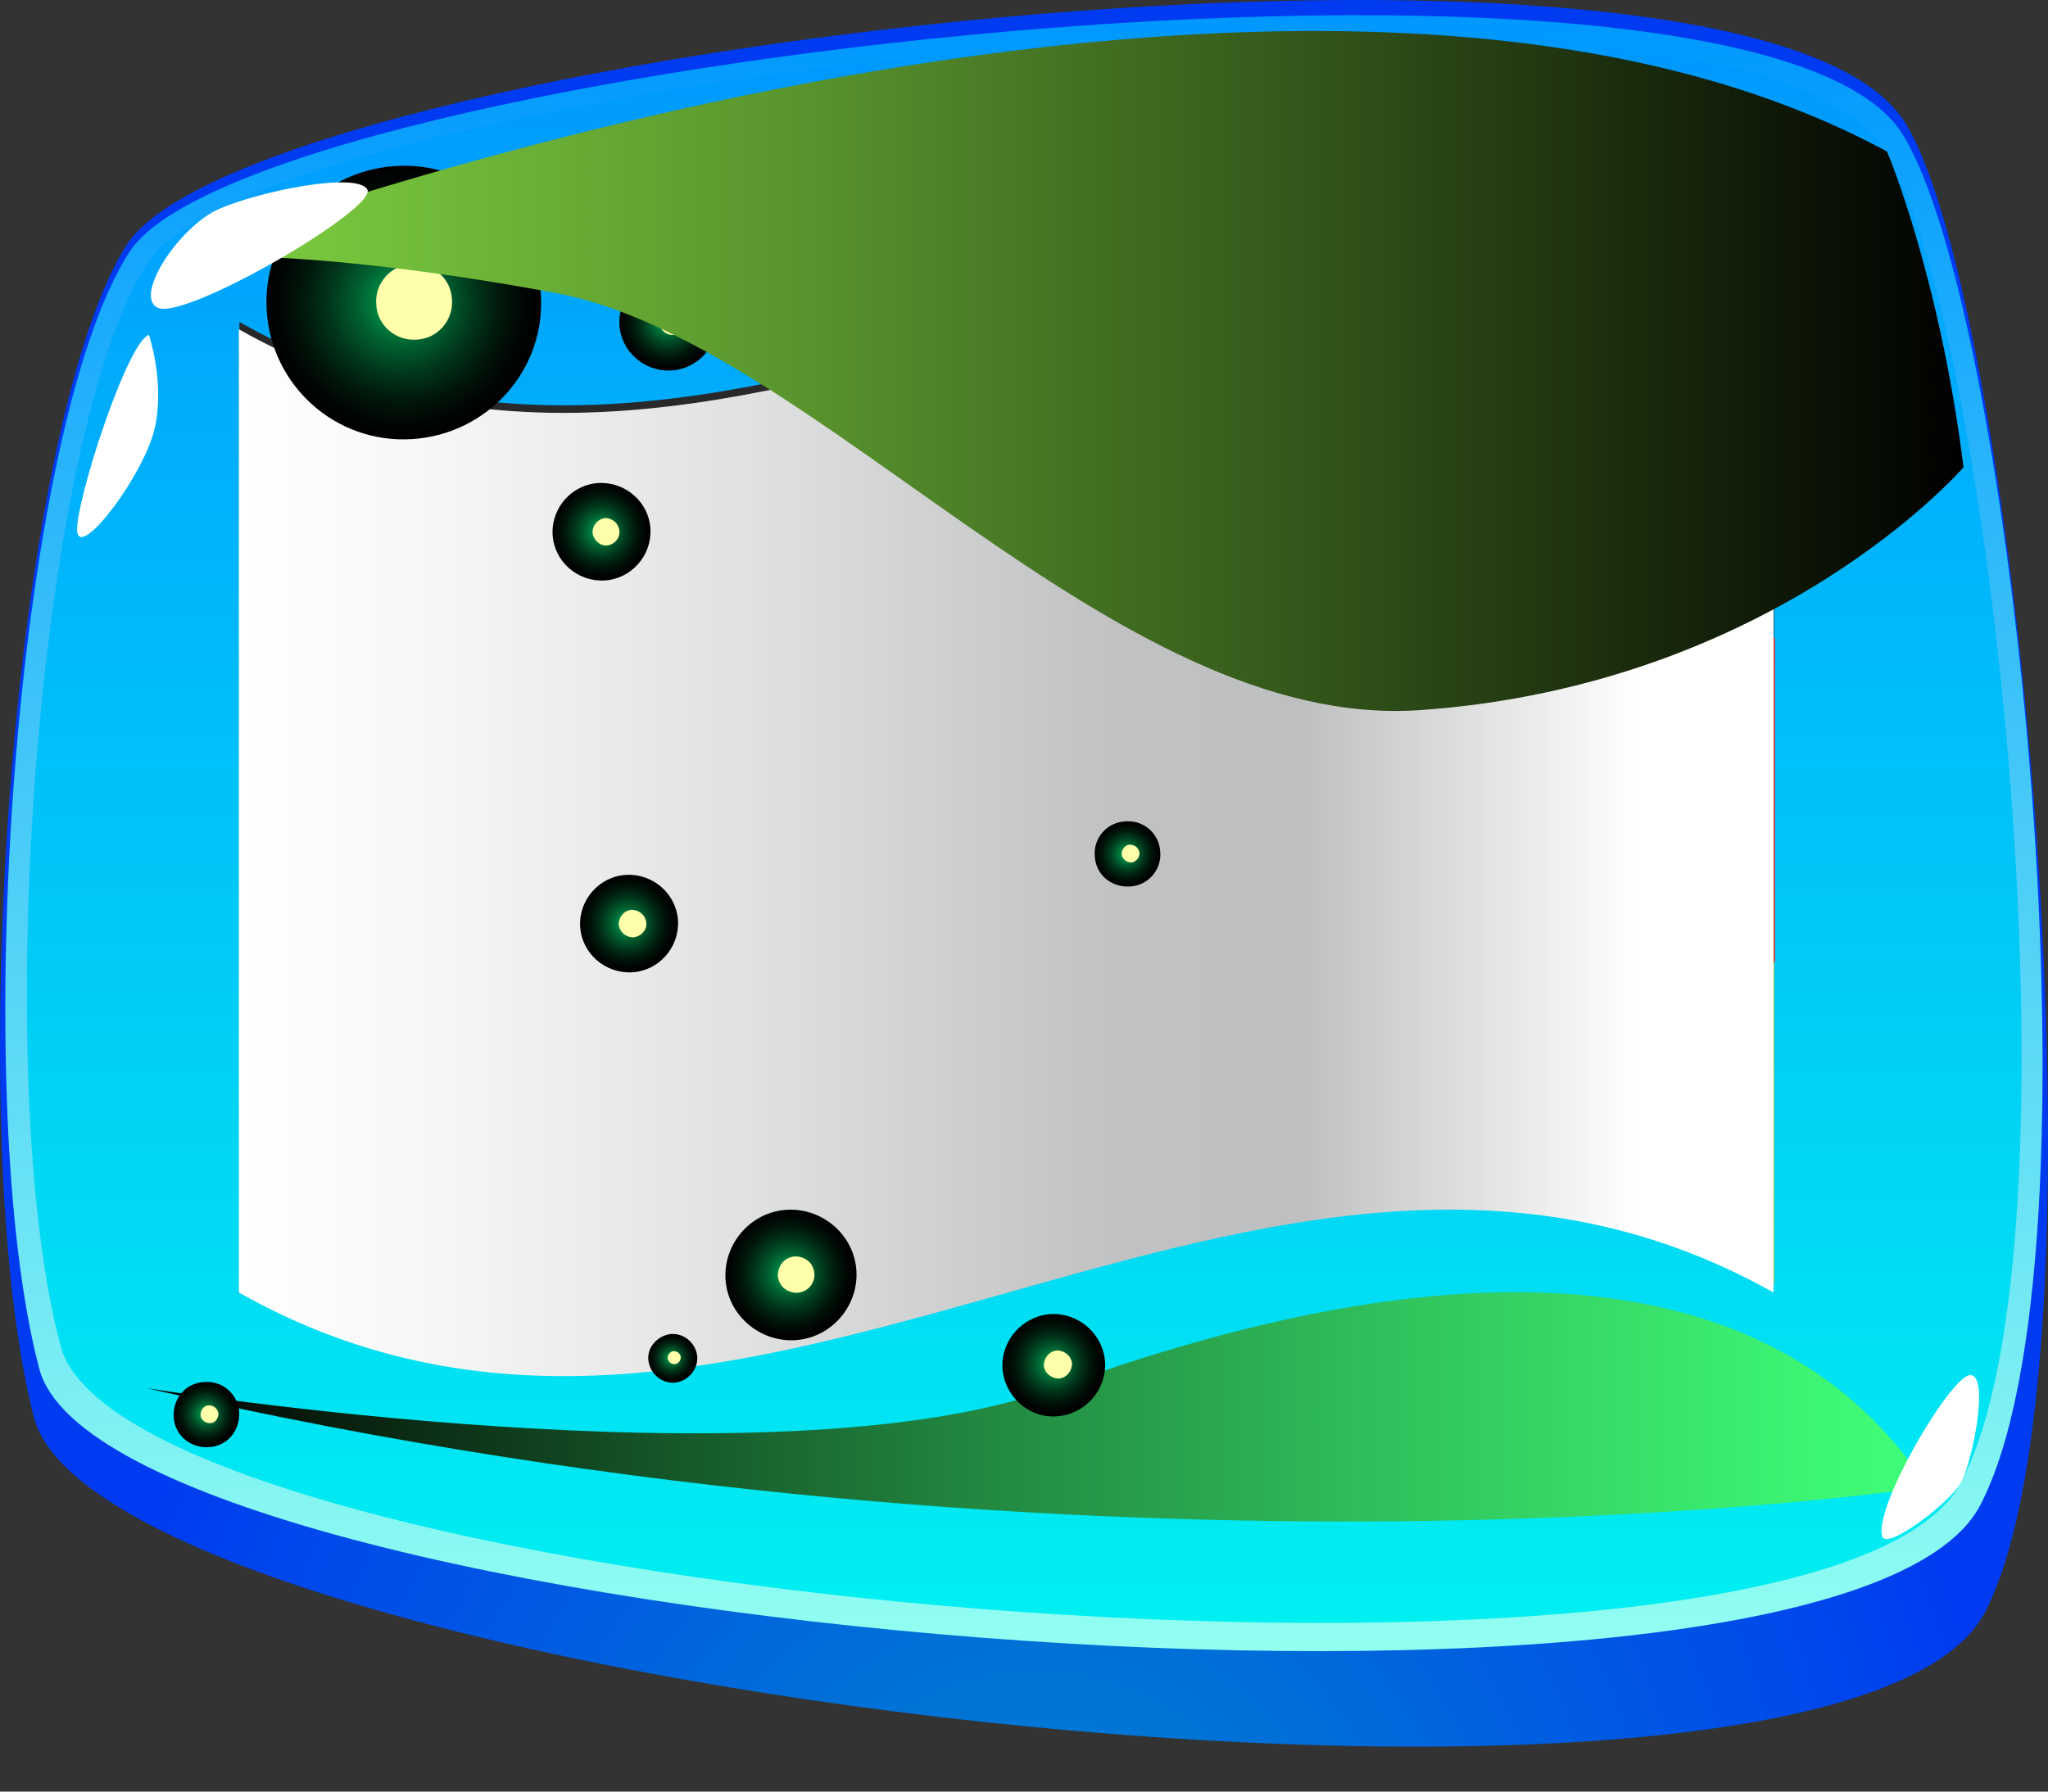 <svg width="40" height="35" viewBox="0 0 40 35" fill="none" xmlns="http://www.w3.org/2000/svg">
<rect x="0" y="0" width="40" height="35" fill="#333333" stroke="none"/>
<path d="M0.661 27.682C2.02 32.991 35.968 36.986 38.781 31.476C41.337 26.462 39.413 5.991 37.22 2.412C34.246 -2.468 4.872 0.95 2.464 4.798C0.217 8.377 -0.752 22.186 0.661 27.682Z" fill="url(#paint0_radial_630_9904)"/>
<path d="M0.768 26.744C2.127 31.865 35.874 34.733 38.673 29.411C41.216 24.572 39.332 6.072 37.153 2.613C34.192 -2.079 4.926 1.219 2.531 4.919C0.284 8.377 -0.631 21.435 0.768 26.744Z" fill="url(#paint1_linear_630_9904)"/>
<path d="M1.186 26.301C2.518 31.275 35.551 34.13 38.296 28.969C40.785 24.277 38.915 6.246 36.789 2.894C33.883 -1.677 5.249 1.527 2.894 5.12C0.701 8.471 -0.2 21.14 1.186 26.301Z" fill="url(#paint2_linear_630_9904)"/>
<path d="M34.649 25.088C24.655 19.468 14.67 30.734 4.676 25.088V6.29C14.67 11.928 24.655 0.662 34.649 6.29V25.088Z" fill="#28292B"/>
<path d="M34.649 25.088C24.655 19.468 14.67 30.734 4.676 25.088V15.383C14.67 21.02 24.655 9.754 34.649 15.383V25.097V25.088Z" fill="#FFF915"/>
<path d="M4.676 18.801C14.67 24.447 24.664 13.155 34.667 18.801V12.469C24.664 6.832 14.67 18.116 4.676 12.469V18.801Z" fill="#DD3131"/>
<path style="mix-blend-mode:multiply" d="M34.64 12.622V18.954V25.25C24.646 19.631 14.652 30.897 4.667 25.25V6.435C14.652 12.081 24.646 0.806 34.64 6.435V12.622Z" fill="url(#paint3_linear_630_9904)"/>
<path style="mix-blend-mode:overlay" opacity="0.25" d="M34.64 12.622V18.954V25.25C24.646 19.631 14.652 30.897 4.667 25.25V6.435C14.652 12.081 24.646 0.806 34.64 6.435V12.622Z" fill="url(#paint4_linear_630_9904)"/>
<path style="mix-blend-mode:screen" d="M37.637 29.049C37.637 29.049 21.759 31.476 2.867 27.119C2.867 27.119 15.139 29.103 20.589 27.119C29.86 23.741 35.201 25.256 37.637 29.049Z" fill="url(#paint5_linear_630_9904)"/>
<path style="mix-blend-mode:screen" d="M11.694 9.436C12.219 9.41 12.677 9.812 12.704 10.335C12.73 10.857 12.327 11.313 11.802 11.34C11.277 11.367 10.82 10.965 10.793 10.442C10.766 9.919 11.17 9.463 11.694 9.436Z" fill="url(#paint6_radial_630_9904)"/>
<path d="M11.816 10.12C11.963 10.12 12.085 10.227 12.098 10.375C12.111 10.522 11.99 10.643 11.856 10.656C11.721 10.67 11.587 10.549 11.573 10.402C11.573 10.254 11.681 10.134 11.829 10.12H11.816Z" fill="#FFFFAB"/>
<path style="mix-blend-mode:screen" d="M13 5.334C13.524 5.307 13.982 5.71 14.009 6.232C14.036 6.755 13.632 7.211 13.107 7.238C12.582 7.265 12.125 6.863 12.098 6.34C12.071 5.817 12.475 5.361 13 5.334Z" fill="url(#paint7_radial_630_9904)"/>
<path d="M13.107 6.018C13.255 6.018 13.376 6.125 13.39 6.259C13.39 6.407 13.282 6.527 13.148 6.541C13.013 6.554 12.879 6.434 12.865 6.299C12.865 6.152 12.973 6.031 13.121 6.018H13.107Z" fill="#FFFFAB"/>
<path style="mix-blend-mode:screen" d="M12.233 17.091C12.757 17.064 13.215 17.467 13.242 17.989C13.269 18.512 12.865 18.968 12.34 18.995C11.816 19.022 11.358 18.619 11.331 18.097C11.304 17.574 11.708 17.118 12.233 17.091Z" fill="url(#paint8_radial_630_9904)"/>
<path d="M12.34 17.775C12.488 17.775 12.609 17.882 12.623 18.03C12.636 18.177 12.515 18.298 12.367 18.311C12.219 18.311 12.098 18.204 12.085 18.056C12.085 17.909 12.192 17.788 12.327 17.775H12.34Z" fill="#FFFFAB"/>
<path style="mix-blend-mode:screen" d="M7.725 3.243C9.205 3.149 10.47 4.275 10.564 5.75C10.658 7.224 9.528 8.485 8.048 8.578C6.568 8.672 5.303 7.546 5.209 6.072C5.115 4.597 6.245 3.337 7.725 3.243Z" fill="url(#paint9_radial_630_9904)"/>
<path d="M8.048 5.16C8.452 5.133 8.815 5.441 8.828 5.857C8.855 6.259 8.546 6.621 8.129 6.635C7.725 6.661 7.362 6.353 7.348 5.937C7.321 5.535 7.631 5.173 8.048 5.16Z" fill="#FFFFAB"/>
<path style="mix-blend-mode:screen" d="M15.368 23.634C16.067 23.593 16.686 24.13 16.727 24.827C16.767 25.524 16.229 26.14 15.529 26.181C14.83 26.221 14.211 25.685 14.17 24.988C14.13 24.29 14.668 23.674 15.368 23.634Z" fill="url(#paint10_radial_630_9904)"/>
<path d="M15.529 24.545C15.731 24.545 15.893 24.679 15.906 24.88C15.919 25.081 15.771 25.242 15.57 25.256C15.368 25.256 15.206 25.122 15.193 24.92C15.193 24.719 15.328 24.558 15.529 24.545Z" fill="#FFFFAB"/>
<path style="mix-blend-mode:screen" d="M3.998 26.998C4.348 26.971 4.657 27.24 4.671 27.602C4.684 27.963 4.428 28.259 4.065 28.272C3.702 28.285 3.406 28.031 3.392 27.669C3.379 27.307 3.634 27.012 3.998 26.998Z" fill="url(#paint11_radial_630_9904)"/>
<path d="M4.079 27.454C4.173 27.454 4.253 27.521 4.267 27.615C4.267 27.709 4.2 27.803 4.105 27.803C4.011 27.803 3.917 27.736 3.917 27.642C3.917 27.548 3.984 27.454 4.079 27.454Z" fill="#FFFFAB"/>
<path style="mix-blend-mode:screen" d="M21.988 16.046C22.338 16.019 22.647 16.287 22.661 16.649C22.688 16.997 22.419 17.306 22.055 17.319C21.692 17.333 21.396 17.078 21.382 16.716C21.355 16.367 21.625 16.059 21.988 16.046Z" fill="url(#paint12_radial_630_9904)"/>
<path d="M22.069 16.501C22.163 16.501 22.244 16.568 22.257 16.662C22.257 16.756 22.19 16.837 22.096 16.85C22.002 16.85 21.921 16.783 21.907 16.689C21.907 16.595 21.974 16.501 22.069 16.501Z" fill="#FFFFAB"/>
<path style="mix-blend-mode:screen" d="M13.107 26.06C13.376 26.046 13.592 26.247 13.619 26.502C13.632 26.77 13.43 26.985 13.175 27.012C12.905 27.025 12.69 26.824 12.663 26.569C12.636 26.314 12.852 26.087 13.107 26.06Z" fill="url(#paint13_radial_630_9904)"/>
<path d="M13.161 26.395C13.228 26.395 13.296 26.449 13.296 26.516C13.296 26.583 13.242 26.65 13.175 26.65C13.107 26.65 13.04 26.596 13.04 26.529C13.04 26.462 13.094 26.395 13.161 26.395Z" fill="#FFFFAB"/>
<path style="mix-blend-mode:screen" d="M20.521 25.671C21.073 25.644 21.544 26.06 21.584 26.609C21.611 27.159 21.194 27.628 20.642 27.669C20.091 27.709 19.62 27.28 19.579 26.73C19.552 26.18 19.97 25.711 20.521 25.671Z" fill="url(#paint14_radial_630_9904)"/>
<path d="M20.642 26.382C20.79 26.382 20.925 26.489 20.938 26.636C20.938 26.784 20.831 26.918 20.683 26.931C20.535 26.931 20.4 26.824 20.387 26.677C20.387 26.529 20.494 26.395 20.642 26.382Z" fill="#FFFFAB"/>
<path d="M36.762 30.015C36.587 29.451 38.108 26.851 38.485 26.864C38.861 26.864 38.525 28.567 38.296 28.969C38.068 29.371 36.843 30.296 36.762 30.015Z" fill="white"/>
<path style="mix-blend-mode:screen" d="M3.365 5.026C3.365 5.026 25.231 -3.353 36.856 2.961C36.856 2.961 37.879 5.361 38.35 9.128C38.35 9.128 34.677 13.391 27.72 13.874C21.732 14.276 15.906 6.662 10.847 5.723C5.801 4.785 3.365 5.026 3.365 5.026Z" fill="url(#paint15_linear_630_9904)"/>
<path d="M2.921 6.541C2.504 6.608 1.455 9.852 1.508 10.388C1.576 10.925 2.841 9.235 3.029 8.337C3.217 7.439 2.908 6.541 2.908 6.541H2.921Z" fill="white"/>
<path d="M3.096 6.018C2.585 5.817 3.486 4.436 4.267 4.087C5.047 3.739 6.958 3.35 7.173 3.699C7.389 4.061 3.675 6.232 3.096 6.018Z" fill="white"/>
<defs>
<radialGradient id="paint0_radial_630_9904" cx="0" cy="0" r="1" gradientUnits="userSpaceOnUse" gradientTransform="translate(20.256 40.386) scale(19.348 24.368)">
<stop stop-color="#008CCA"/>
<stop offset="1" stop-color="#003BF1"/>
</radialGradient>
<linearGradient id="paint1_linear_630_9904" x1="20.01" y1="32.267" x2="20.01" y2="0.294" gradientUnits="userSpaceOnUse">
<stop stop-color="#92FFF1"/>
<stop offset="1" stop-color="#0098FF"/>
</linearGradient>
<linearGradient id="paint2_linear_630_9904" x1="20.01" y1="31.704" x2="20.01" y2="0.629" gradientUnits="userSpaceOnUse">
<stop stop-color="#00EFF1"/>
<stop offset="1" stop-color="#0098FF"/>
</linearGradient>
<linearGradient id="paint3_linear_630_9904" x1="4.658" y1="15.842" x2="34.64" y2="15.842" gradientUnits="userSpaceOnUse">
<stop stop-color="white"/>
<stop offset="0.13" stop-color="#F6F6F6"/>
<stop offset="0.34" stop-color="#DFE0E0"/>
<stop offset="0.54" stop-color="#C4C5C6"/>
<stop offset="0.57" stop-color="#C1C2C3"/>
<stop offset="0.69" stop-color="#BEBFC0"/>
<stop offset="0.91" stop-color="white"/>
</linearGradient>
<linearGradient id="paint4_linear_630_9904" x1="4.658" y1="15.842" x2="34.64" y2="15.842" gradientUnits="userSpaceOnUse">
<stop stop-color="white"/>
<stop offset="0.13" stop-color="#F6F6F6"/>
<stop offset="0.34" stop-color="#DFE0E0"/>
<stop offset="0.54" stop-color="#C4C5C6"/>
<stop offset="0.57" stop-color="#C1C2C3"/>
<stop offset="0.69" stop-color="#BEBFC0"/>
<stop offset="0.91" stop-color="white"/>
</linearGradient>
<linearGradient id="paint5_linear_630_9904" x1="37.637" y1="27.494" x2="2.867" y2="27.494" gradientUnits="userSpaceOnUse">
<stop stop-color="#40FF79"/>
<stop offset="0.1" stop-color="#3BEE71"/>
<stop offset="0.29" stop-color="#31C45D"/>
<stop offset="0.56" stop-color="#20803D"/>
<stop offset="0.88" stop-color="#092411"/>
<stop offset="1"/>
</linearGradient>
<radialGradient id="paint6_radial_630_9904" cx="0" cy="0" r="1" gradientUnits="userSpaceOnUse" gradientTransform="translate(11.733 10.376) rotate(-93.433) scale(0.952 0.955)">
<stop stop-color="#00B359"/>
<stop offset="0.13" stop-color="#009148"/>
<stop offset="0.34" stop-color="#005D2E"/>
<stop offset="0.54" stop-color="#00351A"/>
<stop offset="0.73" stop-color="#00170B"/>
<stop offset="0.89" stop-color="#000603"/>
<stop offset="1"/>
</radialGradient>
<radialGradient id="paint7_radial_630_9904" cx="0" cy="0" r="1" gradientUnits="userSpaceOnUse" gradientTransform="translate(13.038 6.283) rotate(-93.433) scale(0.952 0.955)">
<stop stop-color="#00B359"/>
<stop offset="0.13" stop-color="#009148"/>
<stop offset="0.34" stop-color="#005D2E"/>
<stop offset="0.54" stop-color="#00351A"/>
<stop offset="0.73" stop-color="#00170B"/>
<stop offset="0.89" stop-color="#000603"/>
<stop offset="1"/>
</radialGradient>
<radialGradient id="paint8_radial_630_9904" cx="0" cy="0" r="1" gradientUnits="userSpaceOnUse" gradientTransform="translate(12.26 18.04) rotate(-93.433) scale(0.952 0.955)">
<stop stop-color="#00B359"/>
<stop offset="0.13" stop-color="#009148"/>
<stop offset="0.34" stop-color="#005D2E"/>
<stop offset="0.54" stop-color="#00351A"/>
<stop offset="0.73" stop-color="#00170B"/>
<stop offset="0.89" stop-color="#000603"/>
<stop offset="1"/>
</radialGradient>
<radialGradient id="paint9_radial_630_9904" cx="0" cy="0" r="1" gradientUnits="userSpaceOnUse" gradientTransform="translate(7.852 5.893) rotate(-93.433) scale(2.668 2.678)">
<stop stop-color="#00B359"/>
<stop offset="0.13" stop-color="#009148"/>
<stop offset="0.34" stop-color="#005D2E"/>
<stop offset="0.54" stop-color="#00351A"/>
<stop offset="0.73" stop-color="#00170B"/>
<stop offset="0.89" stop-color="#000603"/>
<stop offset="1"/>
</radialGradient>
<radialGradient id="paint10_radial_630_9904" cx="0" cy="0" r="1" gradientUnits="userSpaceOnUse" gradientTransform="translate(15.421 24.889) rotate(-93.433) scale(1.274 1.278)">
<stop stop-color="#00B359"/>
<stop offset="0.13" stop-color="#009148"/>
<stop offset="0.34" stop-color="#005D2E"/>
<stop offset="0.54" stop-color="#00351A"/>
<stop offset="0.73" stop-color="#00170B"/>
<stop offset="0.89" stop-color="#000603"/>
<stop offset="1"/>
</radialGradient>
<radialGradient id="paint11_radial_630_9904" cx="0" cy="0" r="1" gradientUnits="userSpaceOnUse" gradientTransform="translate(4.019 27.622) rotate(-93.433) scale(0.643 0.646)">
<stop stop-color="#00B359"/>
<stop offset="0.13" stop-color="#009148"/>
<stop offset="0.34" stop-color="#005D2E"/>
<stop offset="0.54" stop-color="#00351A"/>
<stop offset="0.73" stop-color="#00170B"/>
<stop offset="0.89" stop-color="#000603"/>
<stop offset="1"/>
</radialGradient>
<radialGradient id="paint12_radial_630_9904" cx="0" cy="0" r="1" gradientUnits="userSpaceOnUse" gradientTransform="translate(22.005 16.68) rotate(-93.433) scale(0.643 0.646)">
<stop stop-color="#00B359"/>
<stop offset="0.13" stop-color="#009148"/>
<stop offset="0.34" stop-color="#005D2E"/>
<stop offset="0.54" stop-color="#00351A"/>
<stop offset="0.73" stop-color="#00170B"/>
<stop offset="0.89" stop-color="#000603"/>
<stop offset="1"/>
</radialGradient>
<radialGradient id="paint13_radial_630_9904" cx="0" cy="0" r="1" gradientUnits="userSpaceOnUse" gradientTransform="translate(13.12 26.53) rotate(-93.433) scale(0.469 0.471)">
<stop stop-color="#00B359"/>
<stop offset="0.13" stop-color="#009148"/>
<stop offset="0.34" stop-color="#005D2E"/>
<stop offset="0.54" stop-color="#00351A"/>
<stop offset="0.73" stop-color="#00170B"/>
<stop offset="0.89" stop-color="#000603"/>
<stop offset="1"/>
</radialGradient>
<radialGradient id="paint14_radial_630_9904" cx="0" cy="0" r="1" gradientUnits="userSpaceOnUse" gradientTransform="translate(20.568 26.65) rotate(-93.433) scale(0.992 0.996)">
<stop stop-color="#00B359"/>
<stop offset="0.13" stop-color="#009148"/>
<stop offset="0.34" stop-color="#005D2E"/>
<stop offset="0.54" stop-color="#00351A"/>
<stop offset="0.73" stop-color="#00170B"/>
<stop offset="0.89" stop-color="#000603"/>
<stop offset="1"/>
</radialGradient>
<linearGradient id="paint15_linear_630_9904" x1="3.365" y1="7.251" x2="38.35" y2="7.251" gradientUnits="userSpaceOnUse">
<stop stop-color="#7ED140"/>
<stop offset="0.11" stop-color="#74C03B"/>
<stop offset="0.34" stop-color="#5A962E"/>
<stop offset="0.65" stop-color="#315219"/>
<stop offset="1"/>
</linearGradient>
</defs>
</svg>
